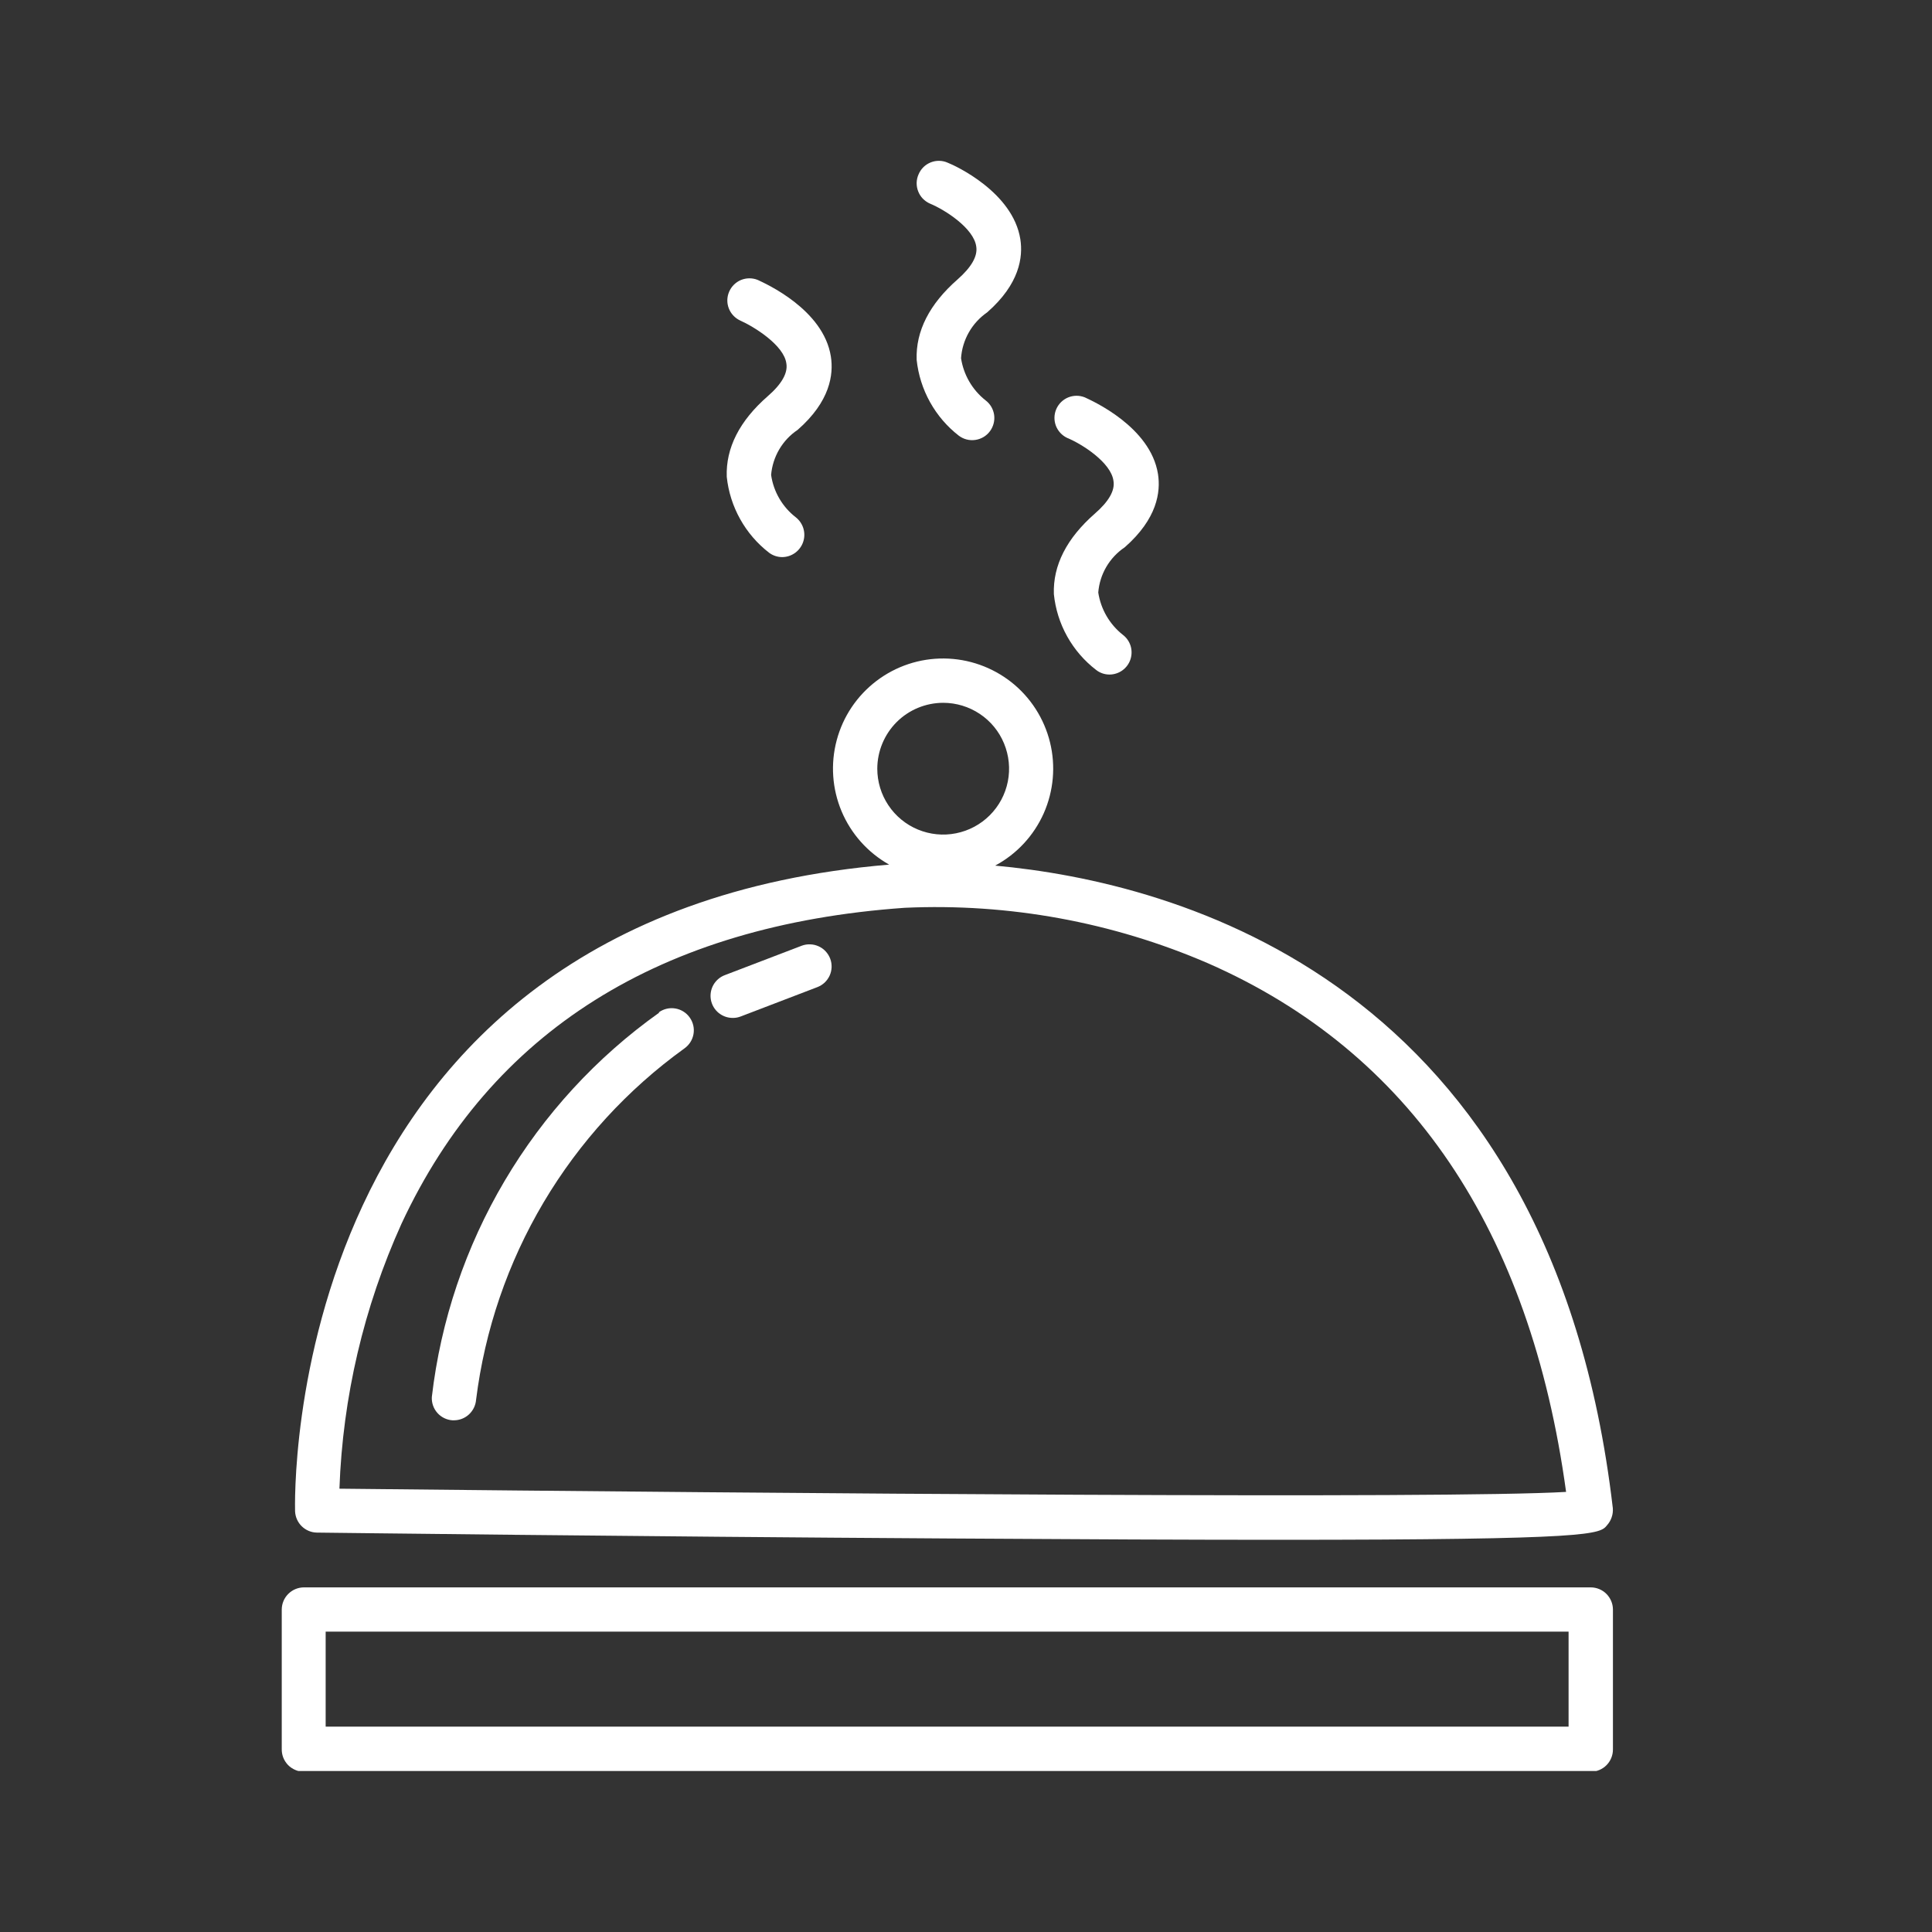 <svg width="48" height="48" viewBox="0 0 48 48" fill="none" xmlns="http://www.w3.org/2000/svg">
    <rect x="0" y="0" width="48" height="48" fill="#333333" stroke="none"/>
    <g clip-path="url(#clip0_2017_2886)">
        <path d="M24.724 21.506C25.26 21.219 25.684 20.762 25.931 20.207C26.177 19.652 26.232 19.031 26.087 18.442C25.942 17.852 25.605 17.327 25.129 16.95C24.652 16.574 24.064 16.366 23.457 16.36C22.85 16.354 22.258 16.55 21.775 16.918C21.291 17.286 20.944 17.803 20.788 18.39C20.631 18.977 20.674 19.599 20.91 20.159C21.146 20.718 21.561 21.183 22.091 21.481C6.909 22.754 7.328 37.401 7.331 37.55C7.338 37.69 7.397 37.823 7.498 37.921C7.599 38.019 7.733 38.075 7.873 38.077C7.953 38.077 15.79 38.176 23.568 38.223C26.958 38.245 29.632 38.256 31.746 38.256C39.611 38.256 39.749 38.117 39.928 37.892C39.979 37.835 40.018 37.768 40.042 37.695C40.067 37.623 40.076 37.546 40.07 37.47C38.542 24.344 29.192 21.914 24.724 21.506ZM23.433 17.461C23.757 17.461 24.073 17.557 24.343 17.737C24.612 17.916 24.822 18.172 24.945 18.471C25.069 18.77 25.102 19.1 25.039 19.417C24.976 19.735 24.82 20.026 24.591 20.255C24.362 20.484 24.07 20.64 23.752 20.703C23.435 20.767 23.106 20.734 22.806 20.61C22.507 20.486 22.252 20.277 22.072 20.007C21.892 19.738 21.796 19.422 21.796 19.098C21.797 18.664 21.97 18.248 22.276 17.941C22.583 17.634 22.999 17.462 23.433 17.461ZM8.433 36.986C8.514 34.712 9.038 32.475 9.976 30.401C12.203 25.624 16.401 22.983 22.476 22.554C25.061 22.436 27.639 22.907 30.014 23.933C35.035 26.137 38.018 30.554 38.909 37.066C35.919 37.241 19.675 37.106 8.433 36.986Z" fill="white"/>
        <path d="M39.524 39.438H7.549C7.404 39.439 7.265 39.497 7.162 39.6C7.059 39.703 7.001 39.842 7 39.987V43.447C6.998 43.521 7.01 43.594 7.036 43.663C7.063 43.732 7.103 43.795 7.154 43.849C7.205 43.902 7.267 43.944 7.335 43.973C7.402 44.003 7.476 44.018 7.549 44.018H39.524C39.67 44.017 39.81 43.959 39.913 43.855C40.016 43.751 40.073 43.611 40.073 43.465V39.987C40.072 39.842 40.014 39.703 39.911 39.6C39.809 39.497 39.669 39.439 39.524 39.438ZM38.971 42.898H8.091V40.537H38.971V42.898Z" fill="white"/>
        <path d="M19.817 10.68C20.625 9.974 20.712 9.304 20.643 8.86C20.461 7.685 19.009 7.041 18.824 6.954C18.691 6.901 18.543 6.902 18.41 6.956C18.278 7.011 18.173 7.115 18.116 7.246C18.059 7.377 18.055 7.525 18.106 7.659C18.157 7.793 18.258 7.901 18.387 7.962C18.733 8.115 19.479 8.577 19.537 9.031C19.577 9.268 19.42 9.544 19.075 9.843C18.372 10.457 18.03 11.131 18.056 11.847C18.095 12.216 18.208 12.573 18.389 12.897C18.569 13.221 18.814 13.505 19.107 13.732C19.202 13.803 19.317 13.841 19.435 13.841C19.55 13.84 19.661 13.803 19.754 13.736C19.847 13.668 19.917 13.574 19.954 13.465C19.991 13.356 19.993 13.239 19.96 13.129C19.927 13.019 19.86 12.922 19.77 12.851C19.437 12.593 19.218 12.216 19.158 11.8C19.177 11.576 19.246 11.359 19.36 11.165C19.474 10.971 19.63 10.805 19.817 10.68Z" fill="white"/>
        <path d="M24.524 7.762C25.332 7.056 25.419 6.387 25.35 5.943C25.165 4.775 23.735 4.116 23.549 4.044C23.483 4.014 23.411 3.997 23.338 3.996C23.265 3.994 23.193 4.007 23.125 4.034C23.057 4.061 22.995 4.101 22.943 4.152C22.891 4.203 22.85 4.264 22.822 4.331C22.792 4.397 22.776 4.469 22.774 4.542C22.773 4.614 22.785 4.686 22.812 4.754C22.838 4.822 22.878 4.884 22.928 4.936C22.979 4.988 23.039 5.03 23.106 5.059C23.469 5.208 24.197 5.67 24.255 6.128C24.292 6.365 24.135 6.638 23.793 6.94C23.091 7.554 22.749 8.227 22.774 8.94C22.813 9.309 22.926 9.666 23.106 9.99C23.286 10.314 23.529 10.598 23.822 10.825C23.939 10.913 24.086 10.951 24.23 10.93C24.375 10.91 24.506 10.833 24.593 10.716C24.681 10.599 24.719 10.452 24.699 10.308C24.678 10.163 24.601 10.032 24.484 9.945C24.157 9.686 23.94 9.313 23.877 8.9C23.892 8.674 23.959 8.454 24.071 8.257C24.183 8.06 24.338 7.891 24.524 7.762Z" fill="white"/>
        <path d="M27.944 13.597C28.752 12.888 28.839 12.222 28.77 11.778C28.584 10.603 27.137 9.959 26.951 9.872C26.818 9.819 26.67 9.82 26.538 9.874C26.406 9.929 26.3 10.032 26.243 10.164C26.186 10.295 26.183 10.443 26.233 10.577C26.284 10.71 26.385 10.819 26.514 10.88C26.878 11.029 27.606 11.491 27.664 11.949C27.704 12.186 27.548 12.459 27.202 12.76C26.5 13.375 26.158 14.048 26.183 14.761C26.221 15.131 26.333 15.488 26.514 15.812C26.695 16.136 26.94 16.42 27.235 16.646C27.328 16.719 27.444 16.758 27.562 16.759C27.678 16.759 27.791 16.723 27.884 16.656C27.979 16.588 28.049 16.493 28.085 16.384C28.122 16.274 28.123 16.155 28.089 16.045C28.054 15.935 27.986 15.838 27.893 15.769C27.566 15.509 27.349 15.134 27.286 14.721C27.304 14.496 27.372 14.279 27.486 14.084C27.6 13.889 27.757 13.723 27.944 13.597Z" fill="white"/>
        <path d="M16.372 25.163C14.816 26.27 13.511 27.692 12.539 29.336C11.567 30.979 10.95 32.808 10.729 34.705C10.72 34.85 10.769 34.993 10.865 35.102C10.961 35.211 11.097 35.278 11.242 35.287H11.278C11.417 35.287 11.551 35.234 11.652 35.14C11.754 35.045 11.817 34.916 11.828 34.778C12.044 33.045 12.615 31.375 13.506 29.872C14.397 28.37 15.588 27.068 17.005 26.047C17.124 25.962 17.205 25.835 17.23 25.691C17.255 25.547 17.221 25.4 17.137 25.281C17.053 25.162 16.926 25.081 16.782 25.056C16.638 25.031 16.491 25.064 16.372 25.148V25.163Z" fill="white"/>
        <path d="M19.919 23.496L18.016 24.224C17.894 24.268 17.791 24.354 17.726 24.467C17.661 24.58 17.639 24.712 17.662 24.84C17.686 24.968 17.754 25.084 17.855 25.166C17.956 25.248 18.082 25.292 18.212 25.29C18.278 25.29 18.344 25.277 18.405 25.253L20.304 24.526C20.372 24.5 20.434 24.462 20.487 24.413C20.539 24.364 20.582 24.304 20.612 24.239C20.642 24.173 20.658 24.102 20.661 24.03C20.663 23.958 20.652 23.886 20.626 23.818C20.601 23.751 20.562 23.689 20.513 23.636C20.464 23.583 20.405 23.541 20.339 23.511C20.273 23.481 20.203 23.464 20.13 23.462C20.058 23.459 19.986 23.471 19.919 23.496Z" fill="white"/>
    </g>
    <defs>
        <clipPath id="clip0_2017_2886">
            <rect width="33.073" height="40" fill="white" transform="translate(7 4)"/>
        </clipPath>
    </defs>
</svg>
